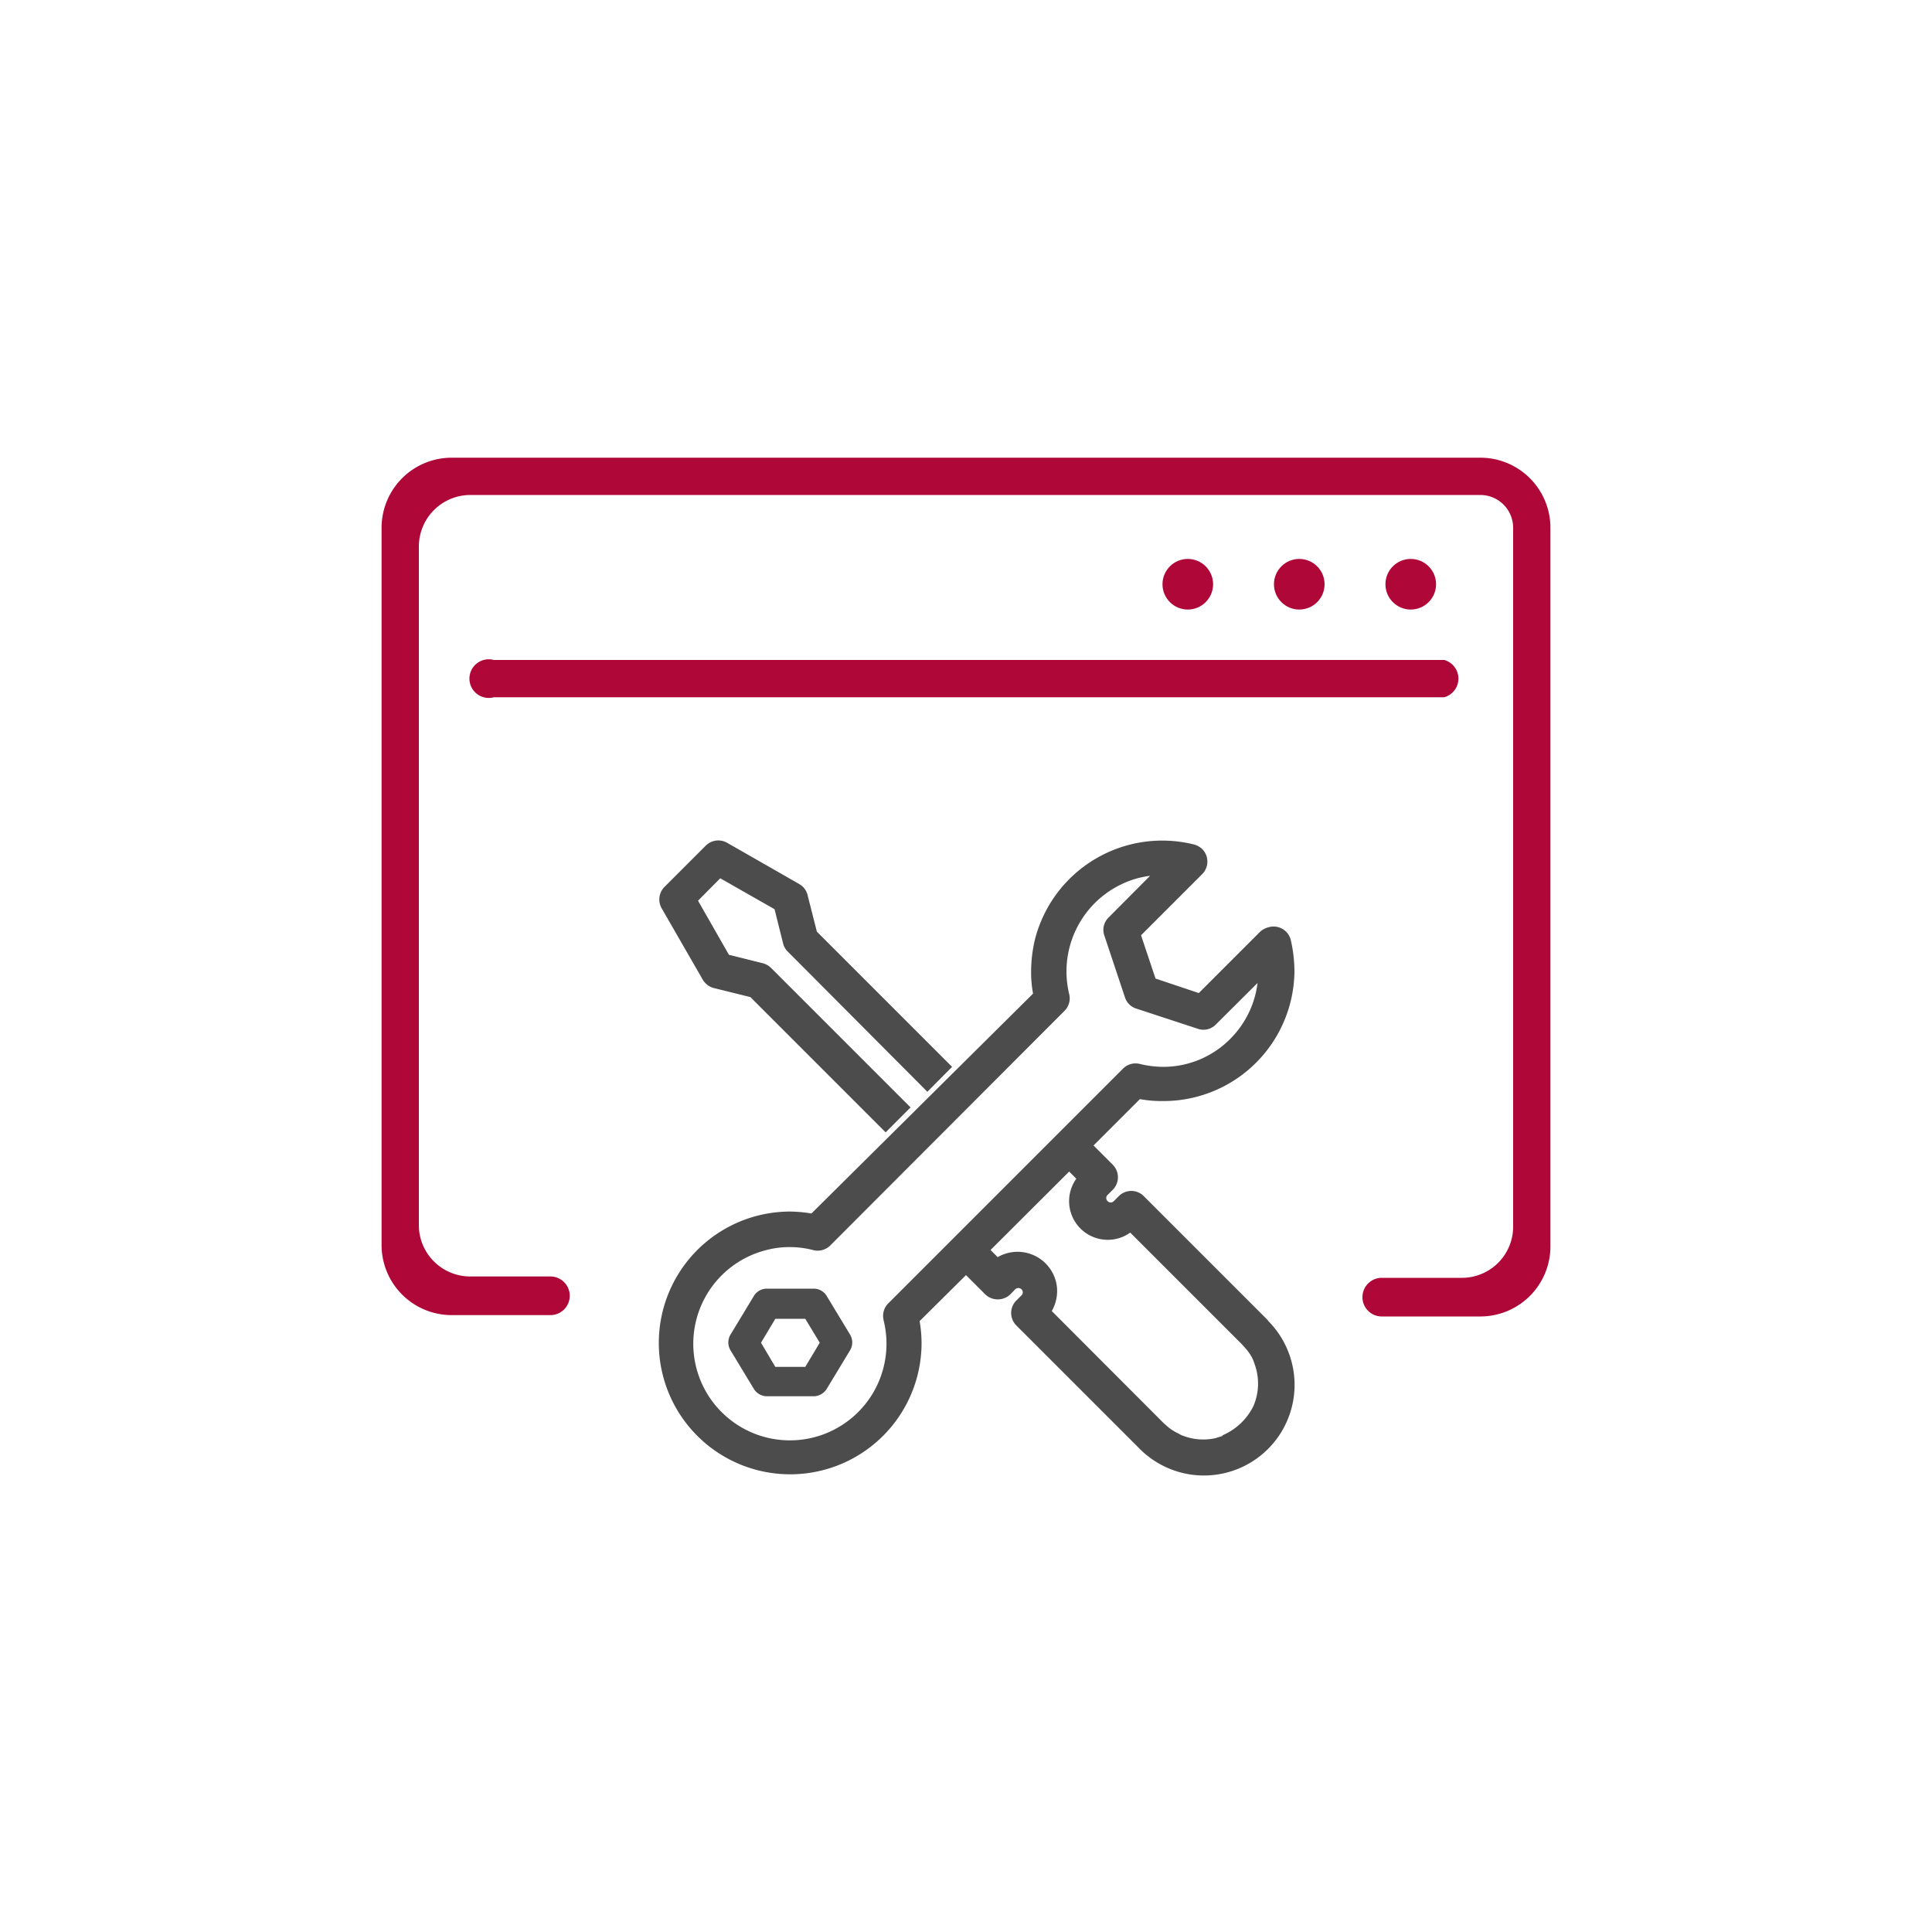 <svg id="Layer_1" data-name="Layer 1" xmlns="http://www.w3.org/2000/svg" viewBox="0 0 100 100"><defs><style>.cls-1{fill:#b00739;}.cls-2{fill:none;}.cls-3{fill:#4c4c4c;}</style></defs><title>providing-services</title><path class="cls-1" d="M76.63,23.69H23.37a3.63,3.63,0,0,0-3.62,3.63V64.45a3.63,3.63,0,0,0,3.62,3.62h5.12a1,1,0,0,0,1-1h0a1,1,0,0,0-1-1H24.34a2.66,2.66,0,0,1-2.66-2.65V28.29a2.67,2.67,0,0,1,2.66-2.67H76.63a1.7,1.7,0,0,1,1.69,1.7V63.49a2.65,2.65,0,0,1-2.65,2.65H71.52a1,1,0,0,0-1,1h0a1,1,0,0,0,1,1h5.11a3.63,3.63,0,0,0,3.62-3.62V27.32A3.63,3.63,0,0,0,76.63,23.69Z"/><path class="cls-1" d="M74.75,36.09H25.56a1,1,0,1,1,0-1.93H74.75a1,1,0,0,1,0,1.93Z"/><circle class="cls-1" cx="61.48" cy="30.24" r="1.31"/><circle class="cls-1" cx="67.25" cy="30.24" r="1.31"/><circle class="cls-1" cx="73.02" cy="30.24" r="1.31"/><polygon class="cls-2" points="40.13 68.26 39.39 69.5 40.13 70.75 41.68 70.75 42.43 69.5 41.68 68.26 40.13 68.26"/><path class="cls-2" d="M65,70.6a2.55,2.55,0,0,0-.14-.35,2.62,2.62,0,0,0-.34-.48l-.18-.2-5.78-5.78A2,2,0,0,1,55.72,61l-.37-.37-4.07,4.06.37.37a2.05,2.05,0,0,1,3.07,1.58,2.1,2.1,0,0,1-.27,1.21l5.78,5.79.18.16h0a2.38,2.38,0,0,0,.6.39,1.09,1.09,0,0,0,.23.09,2.91,2.91,0,0,0,1.7.11s.17-.05.33-.11a3.17,3.17,0,0,0,1.61-1.53A2.94,2.94,0,0,0,65,70.6Z"/><path class="cls-2" d="M46,67.44,58.09,55.31a.91.91,0,0,1,.87-.24,5.22,5.22,0,0,0,1.25.15,4.88,4.88,0,0,0,3.49-1.46,4.94,4.94,0,0,0,1.4-2.88L62.94,53a.89.89,0,0,1-.93.22L58.8,52.18a.9.9,0,0,1-.57-.57L57.16,48.4a.89.89,0,0,1,.22-.93l2.15-2.16a6.18,6.18,0,0,0-.62.12,5,5,0,0,0-3.57,6,.91.91,0,0,1-.24.87L43,64.45a.93.93,0,0,1-.86.24,4.74,4.74,0,0,0-1.24-.16,4.61,4.61,0,0,0-1.23.16,5,5,0,1,0,6.09,3.61.91.91,0,0,1,.23-.86Zm-2,2.47-1.21,2a.8.8,0,0,1-.67.38H39.69a.8.8,0,0,1-.67-.38l-1.21-2a.79.79,0,0,1,0-.81l1.21-2a.78.78,0,0,1,.67-.38h2.43a.78.78,0,0,1,.67.38l1.21,2A.79.79,0,0,1,44,69.91Z"/><path class="cls-3" d="M36.37,50.7a.94.94,0,0,0,.57.44l1.9.47,7,7,1.29-1.29-7.22-7.22a.93.93,0,0,0-.42-.24l-1.76-.44-1.6-2.8,1.15-1.16,2.81,1.6.44,1.76a.88.88,0,0,0,.24.43L48,56.51l1.28-1.29-7-7-.48-1.89a.89.89,0,0,0-.43-.57l-3.74-2.14a.92.92,0,0,0-1.1.15l-2.13,2.13a.92.92,0,0,0-.16,1.1Z"/><path class="cls-3" d="M42.79,67.08a.78.78,0,0,0-.67-.38H39.69a.78.78,0,0,0-.67.38l-1.21,2a.79.79,0,0,0,0,.81l1.21,2a.8.8,0,0,0,.67.38h2.43a.8.8,0,0,0,.67-.38l1.21-2a.79.79,0,0,0,0-.81Zm-.36,2.42-.75,1.25H40.13l-.74-1.25.74-1.24h1.55Z"/><path class="cls-3" d="M65.61,68.32,59.2,61.91a.91.91,0,0,0-1.29,0l-.26.26a.22.22,0,0,1-.32,0,.21.21,0,0,1-.07-.16.2.2,0,0,1,.07-.16l.27-.27a.92.92,0,0,0,0-1.29l-1-1,2.4-2.4a6.09,6.09,0,0,0,1.13.1h0A6.78,6.78,0,0,0,67,50.29a7.28,7.28,0,0,0-.2-1.68A.92.92,0,0,0,65.64,48a1,1,0,0,0-.42.23l-3.17,3.17-2.24-.75-.75-2.24,3.17-3.17a.92.92,0,0,0,0-1.29,1,1,0,0,0-.43-.24,6.8,6.8,0,0,0-8.23,4.91,7.28,7.28,0,0,0-.2,1.68,6.09,6.09,0,0,0,.1,1.13L42,62.81a7,7,0,0,0-1.12-.1A6.8,6.8,0,1,0,47.7,69.5a7.06,7.06,0,0,0-.1-1.12L50,66l1,1a.94.94,0,0,0,1.29,0l.26-.27a.24.24,0,0,1,.32,0,.22.22,0,0,1,0,.32l-.27.27a.91.91,0,0,0,0,1.28l6.38,6.38a4.69,4.69,0,1,0,6.67-6.6Zm-2.33,6c-.16.06-.33.1-.33.11a2.91,2.91,0,0,1-1.7-.11A1.09,1.09,0,0,1,61,74.2a2.38,2.38,0,0,1-.6-.39h0l-.18-.16-5.78-5.79a2.1,2.1,0,0,0,.27-1.21,2.05,2.05,0,0,0-3.07-1.58l-.37-.37,4.07-4.06.37.37a2,2,0,0,0,2.79,2.79l5.78,5.78.18.2a2.62,2.62,0,0,1,.34.48,2.55,2.55,0,0,1,.14.35,2.94,2.94,0,0,1-.06,2.16A3.17,3.17,0,0,1,63.28,74.29Zm-17.55-6a5,5,0,1,1-6.09-3.61,4.61,4.61,0,0,1,1.23-.16,4.74,4.74,0,0,1,1.24.16.93.93,0,0,0,.86-.24L55.1,52.32a.91.91,0,0,0,.24-.87,5,5,0,0,1,3.57-6,6.18,6.18,0,0,1,.62-.12l-2.15,2.16a.89.89,0,0,0-.22.93l1.07,3.21a.9.9,0,0,0,.57.57L62,53.25a.89.89,0,0,0,.93-.22l2.16-2.15a4.94,4.94,0,0,1-1.4,2.88,4.88,4.88,0,0,1-3.49,1.46A5.22,5.22,0,0,1,59,55.07a.91.91,0,0,0-.87.24L46,67.44h0A.91.91,0,0,0,45.73,68.3Z"/></svg>